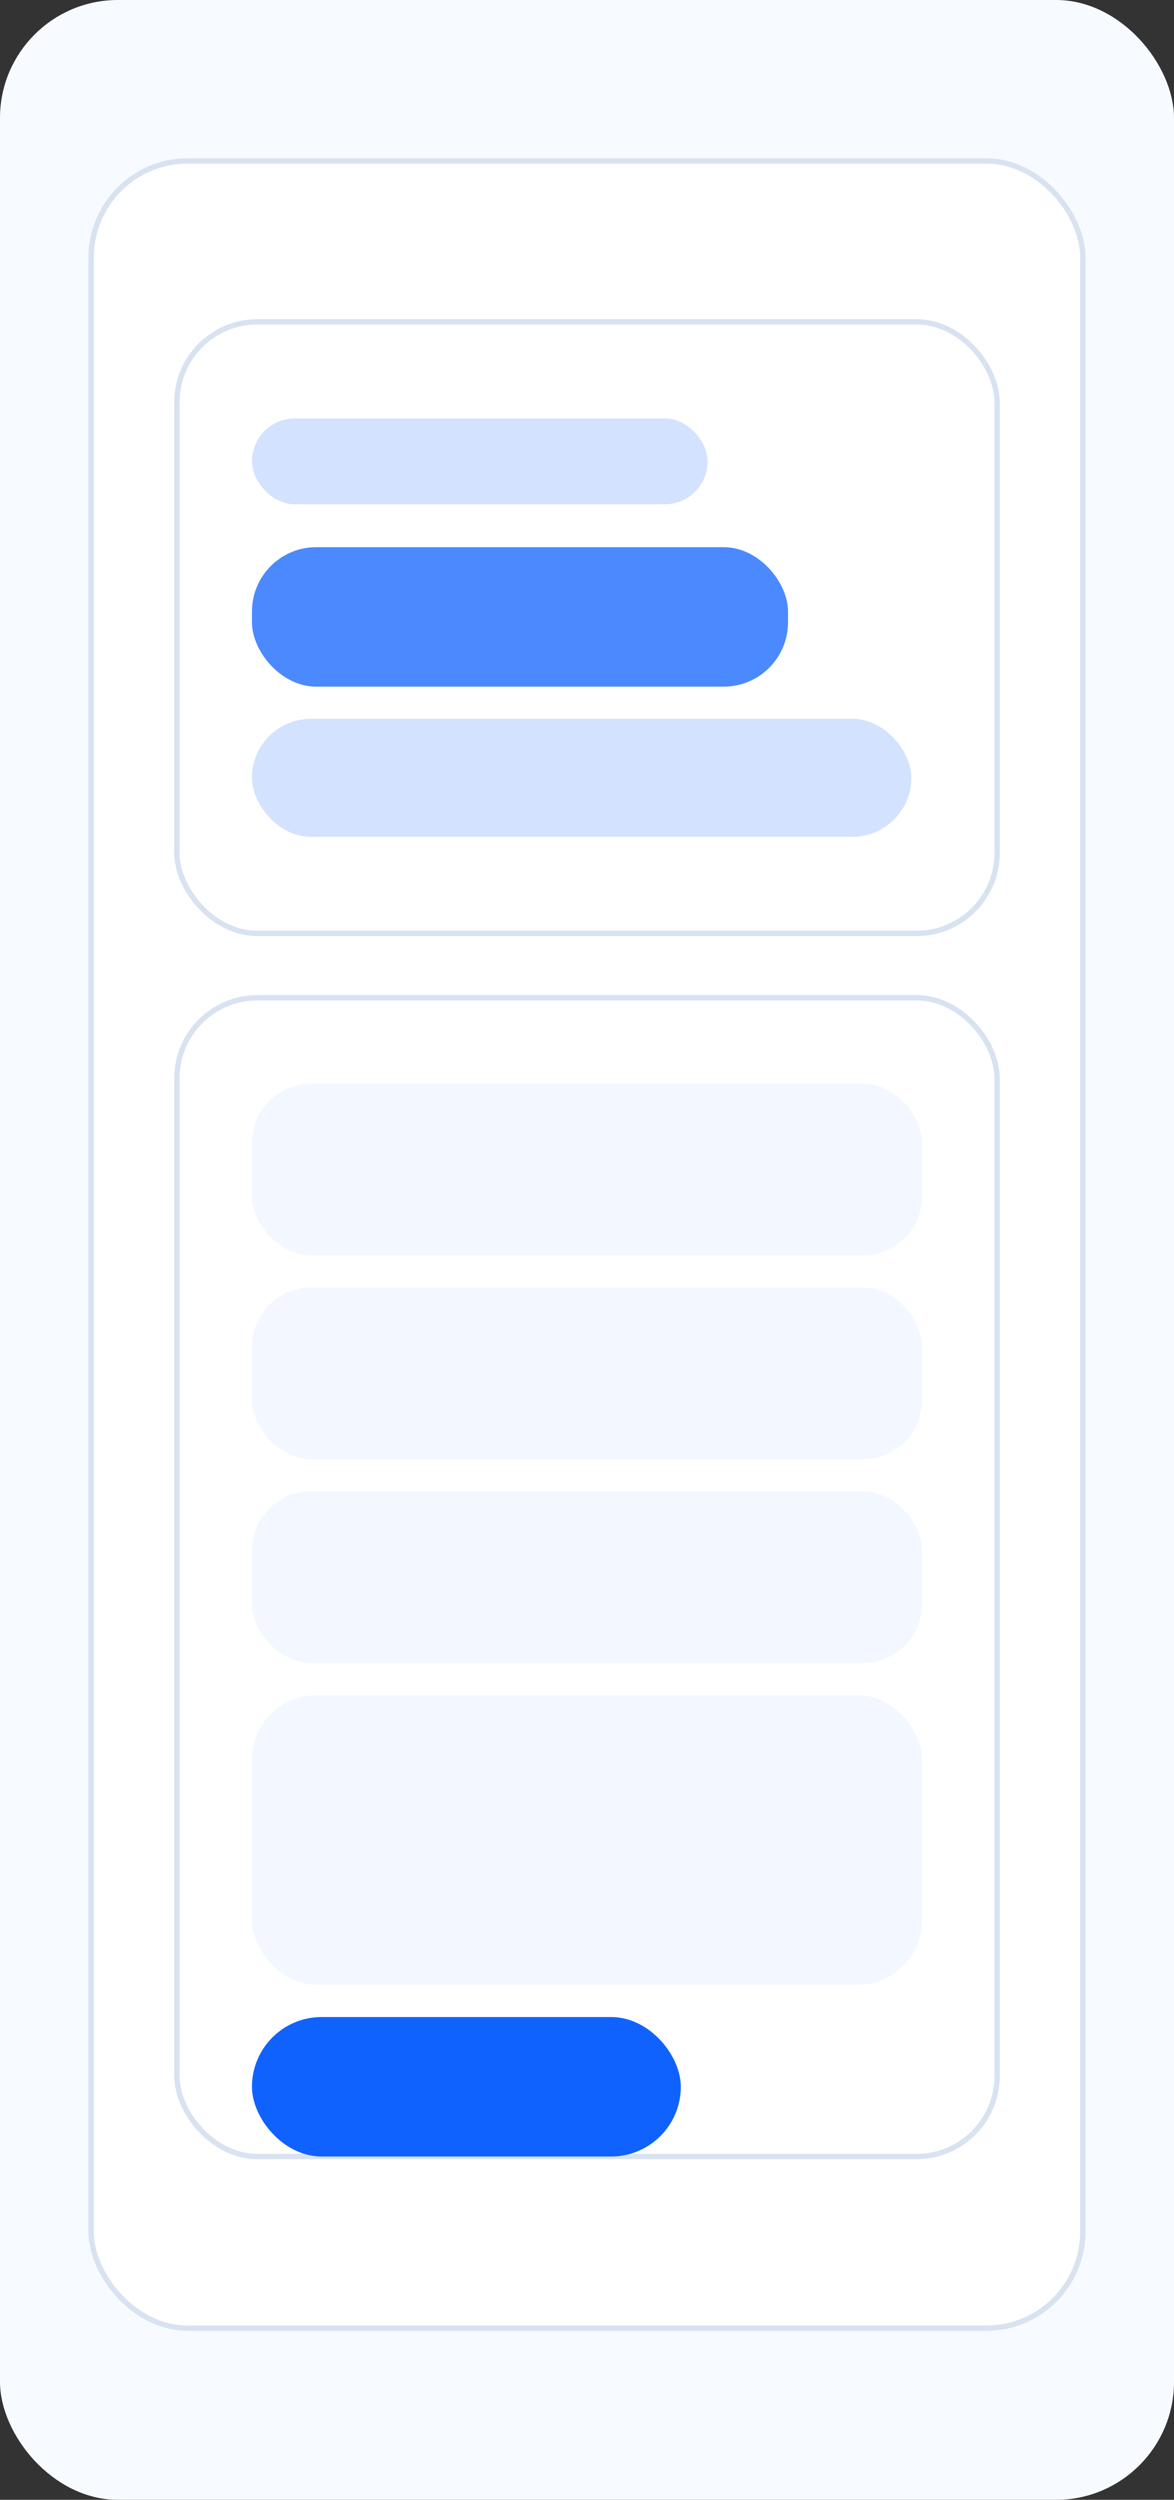 <svg width="438" height="932" viewBox="0 0 438 932" fill="none" xmlns="http://www.w3.org/2000/svg">
  <rect x="0" y="0" width="438" height="932" fill="#333333" stroke="none"/>
  <rect width="438" height="932" rx="44" fill="#F7FBFF" />
  <rect x="34" y="60" width="370" height="808" rx="36" fill="white" stroke="#D9E2F1" stroke-width="2" />
  <rect x="66" y="120" width="306" height="228" rx="30" fill="#FFFFFF" stroke="#D9E2F1" stroke-width="2" />
  <rect x="94" y="156" width="170" height="32" rx="16" fill="#D3E2FF" />
  <rect x="94" y="204" width="200" height="52" rx="24" fill="#0F62FE" fill-opacity="0.75" />
  <rect x="94" y="268" width="246" height="44" rx="22" fill="#D3E2FF" />
  <rect x="66" y="372" width="306" height="432" rx="30" fill="#FFFFFF" stroke="#D9E2F1" stroke-width="2" />
  <rect x="94" y="404" width="250" height="64" rx="22" fill="#F3F7FF" />
  <rect x="94" y="480" width="250" height="64" rx="22" fill="#F3F7FF" />
  <rect x="94" y="556" width="250" height="64" rx="22" fill="#F3F7FF" />
  <rect x="94" y="632" width="250" height="108" rx="24" fill="#F3F7FF" />
  <rect x="94" y="752" width="160" height="52" rx="26" fill="#0F62FE" />
</svg>
